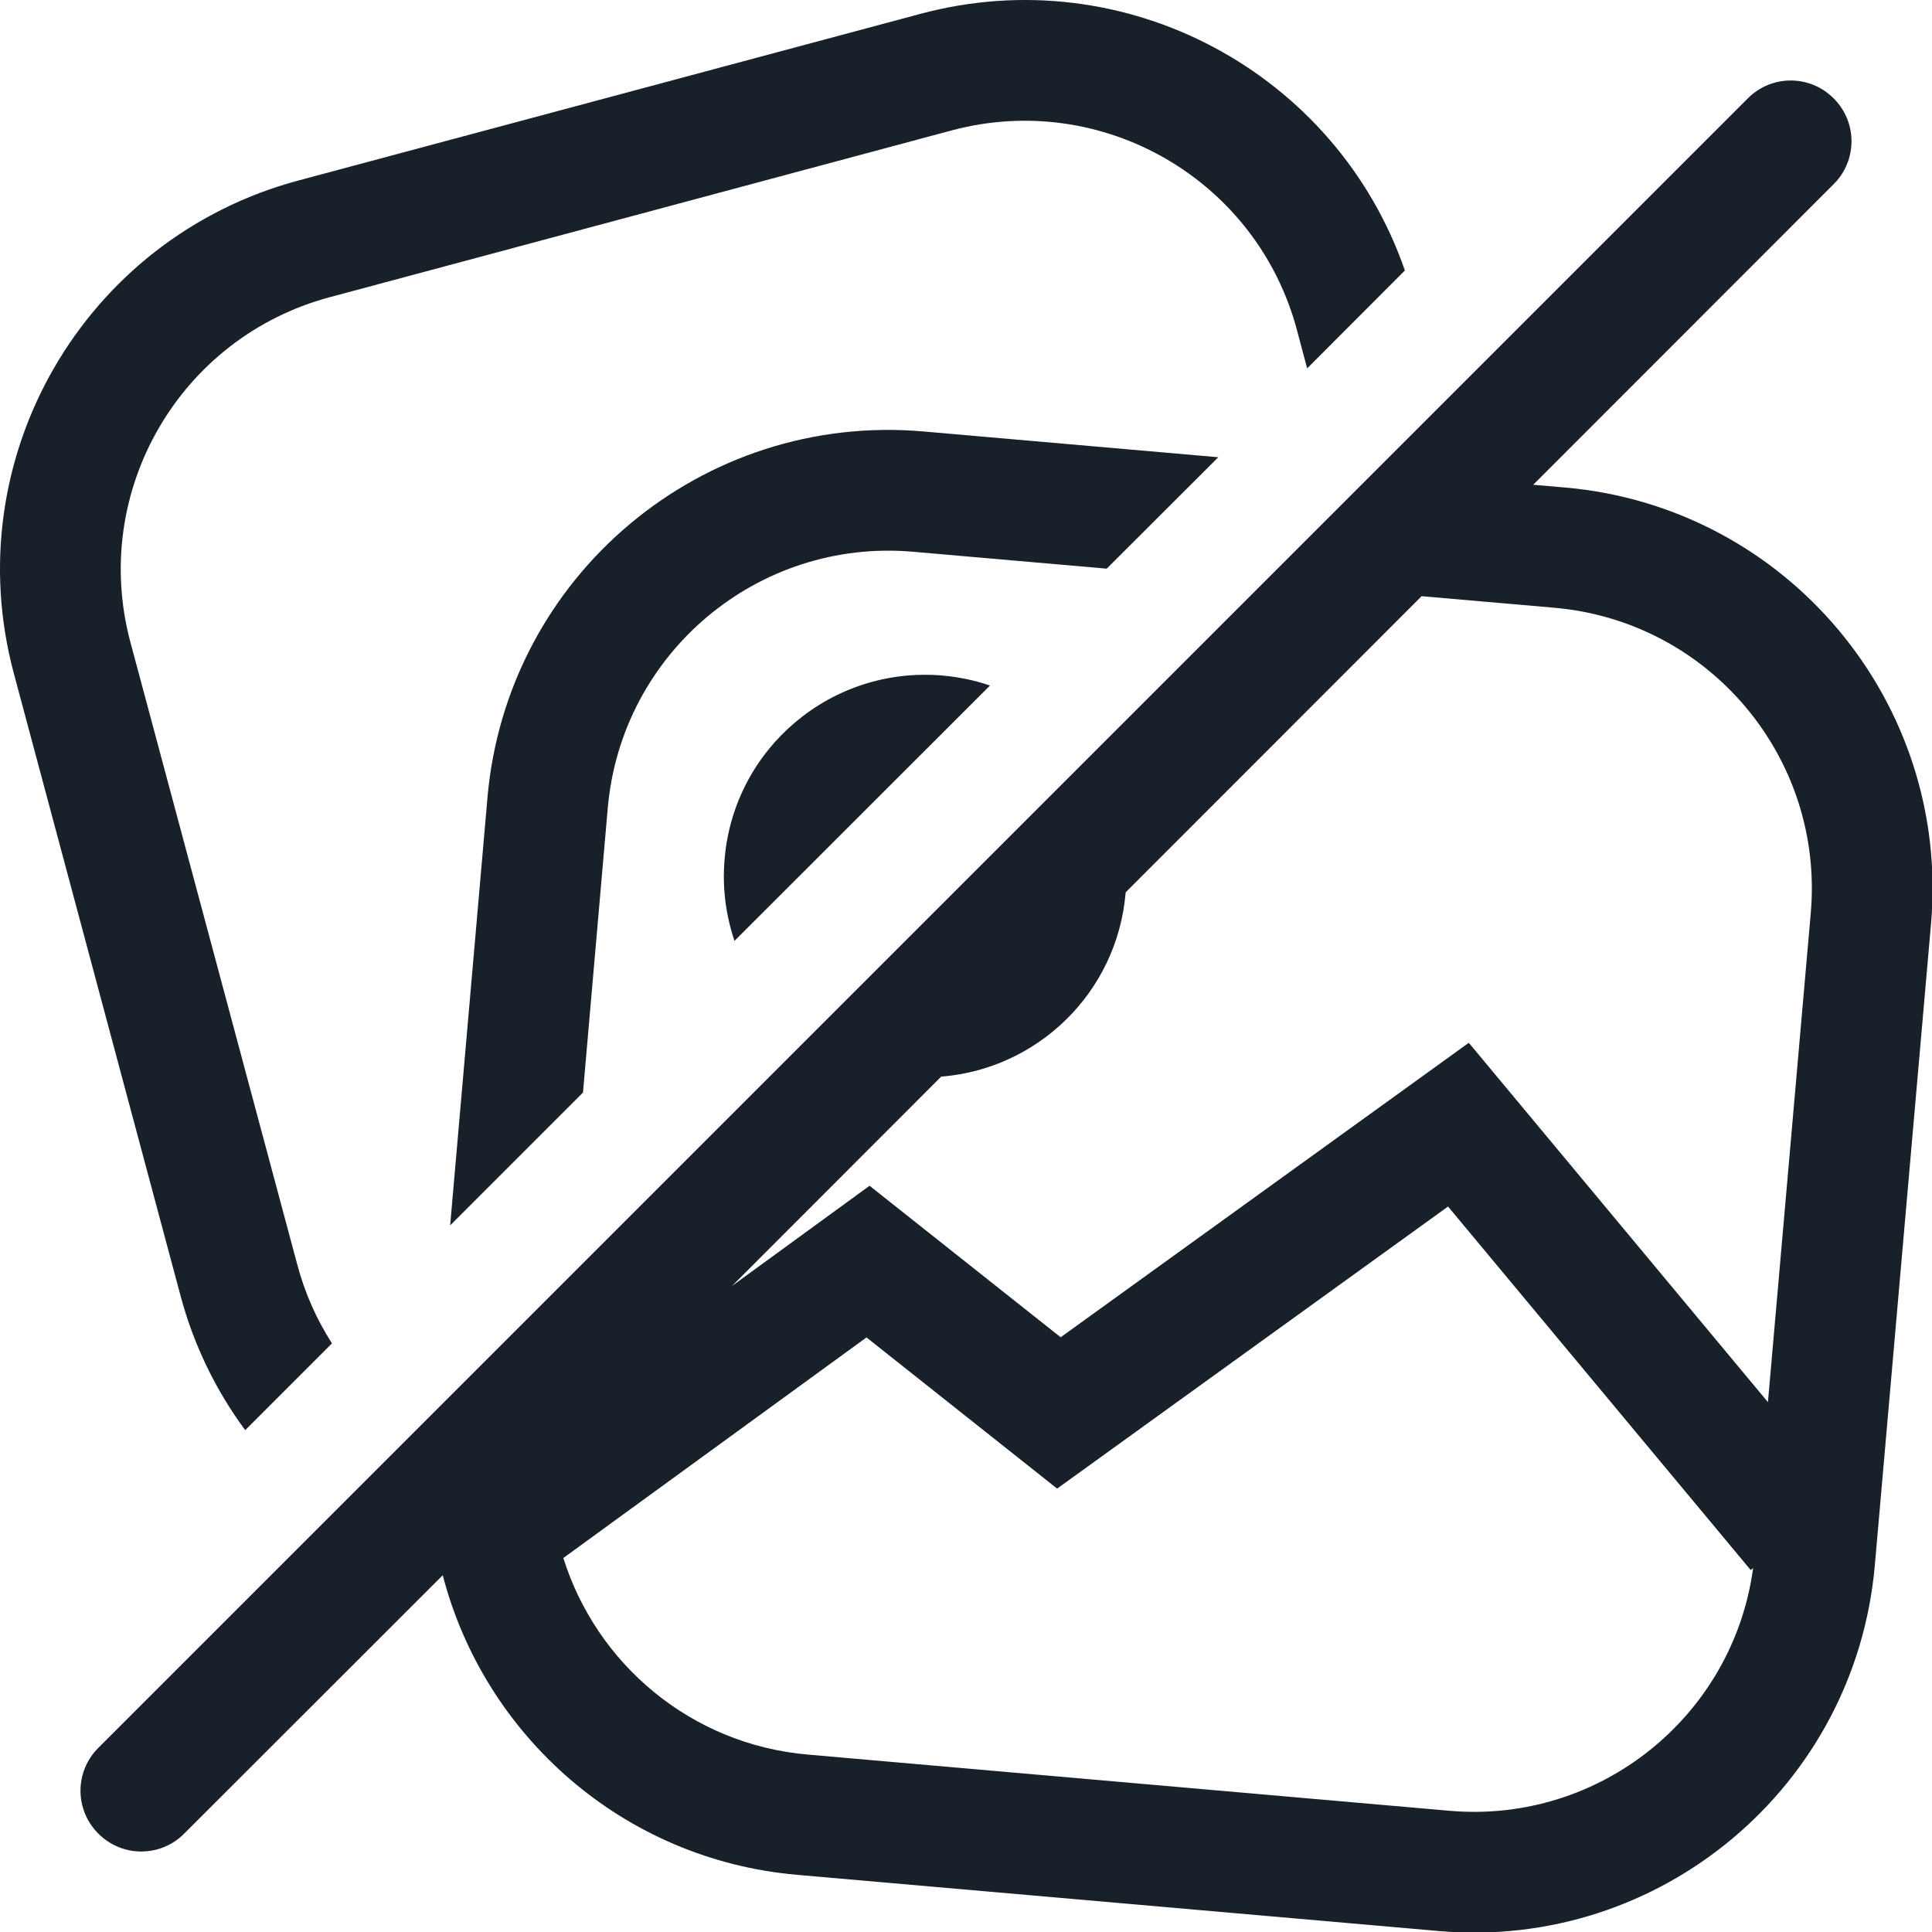 <svg width="12" height="12" viewBox="0 0 12 12" fill="none" xmlns="http://www.w3.org/2000/svg">
<g clip-path="url(#clip0_3240_8965)">
<path d="M2.062 8.344L1.523 8.883C1.343 8.639 1.204 8.358 1.121 8.047L0.086 4.183C-0.272 2.849 0.52 1.478 1.854 1.121L5.717 0.086C6.992 -0.256 8.301 0.452 8.726 1.68L8.119 2.288L8.055 2.048C7.805 1.114 6.845 0.56 5.911 0.81L2.048 1.846C1.114 2.096 0.56 3.055 0.81 3.989L1.846 7.853C1.893 8.031 1.967 8.196 2.062 8.344Z" fill="#18202A"/>
<path fill-rule="evenodd" clip-rule="evenodd" d="M11.389 1.144L9.523 3.011L9.721 3.028C11.097 3.149 12.114 4.361 11.994 5.737L11.645 9.721C11.525 11.097 10.312 12.114 8.937 11.994L4.952 11.645C3.869 11.551 3.008 10.779 2.75 9.784L1.144 11.389C0.997 11.537 0.758 11.537 0.611 11.389C0.463 11.242 0.463 11.003 0.611 10.856L10.856 0.611C11.003 0.463 11.242 0.463 11.389 0.611C11.537 0.758 11.537 0.997 11.389 1.144ZM5.401 7.365L4.547 7.987L5.846 6.687C6.444 6.64 6.937 6.167 6.991 5.55L6.992 5.542L8.83 3.703L9.656 3.775C10.619 3.86 11.331 4.708 11.247 5.671L10.981 8.709L9.123 6.477L6.588 8.306L5.401 7.365ZM3.499 9.677L5.382 8.307L6.566 9.246L8.994 7.494L10.874 9.752L10.889 9.739C10.765 10.659 9.937 11.329 9.002 11.247L5.018 10.898C4.29 10.835 3.705 10.334 3.499 9.677Z" fill="#18202A"/>
<path d="M4.562 5.844L6.149 4.258C6.056 4.226 5.957 4.205 5.855 4.196C5.167 4.136 4.561 4.644 4.501 5.332C4.485 5.511 4.508 5.684 4.562 5.844Z" fill="#18202A"/>
<path d="M3.775 5.018L3.621 6.786L2.796 7.611L3.028 4.952C3.149 3.577 4.361 2.559 5.737 2.68L7.567 2.84L6.874 3.532L5.671 3.427C4.708 3.343 3.86 4.055 3.775 5.018Z" fill="#18202A"/>
</g>
<defs>
<clipPath id="clip0_3240_8965">
<rect width="12" height="12" fill="white"/>
</clipPath>
</defs>
</svg>
